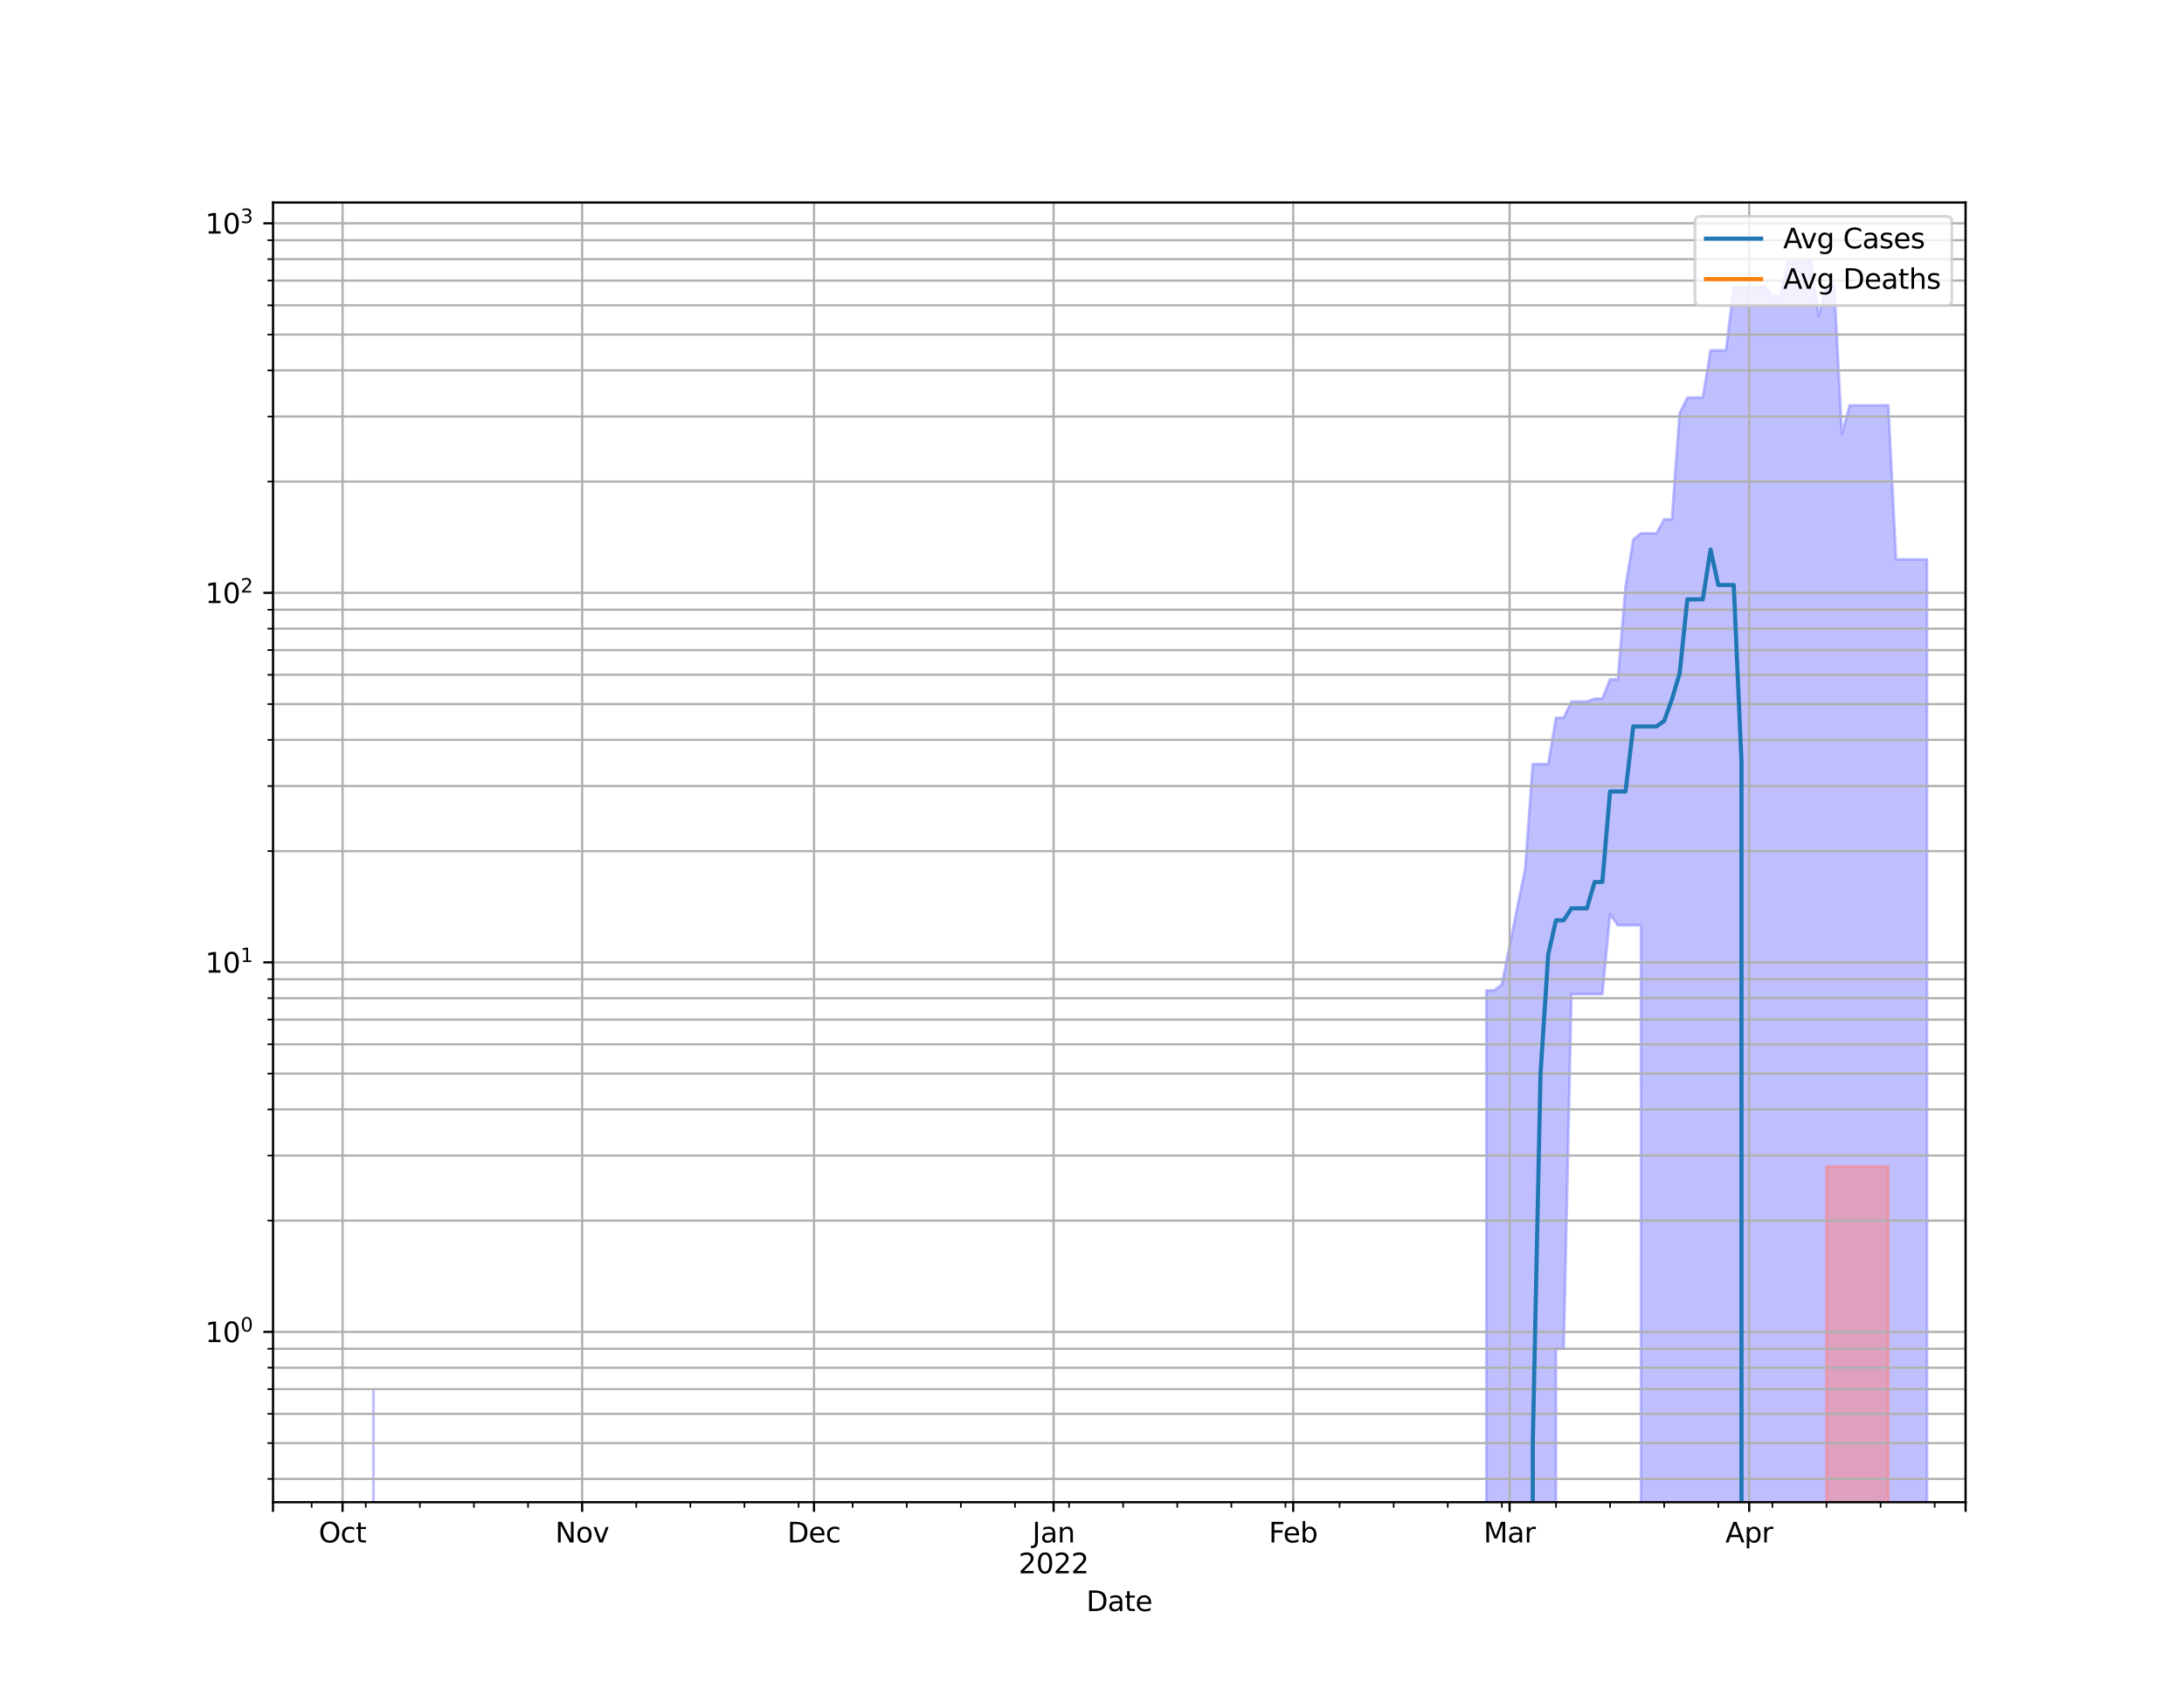 <?xml version="1.0" encoding="utf-8" standalone="no"?>
<!DOCTYPE svg PUBLIC "-//W3C//DTD SVG 1.1//EN"
  "http://www.w3.org/Graphics/SVG/1.1/DTD/svg11.dtd">
<svg height="612pt" version="1.1" viewBox="0 0 792 612" width="792pt" xmlns="http://www.w3.org/2000/svg" xmlns:xlink="http://www.w3.org/1999/xlink">
 <defs>
  <style type="text/css">*{stroke-linecap:butt;stroke-linejoin:round;}</style>
 </defs>
 <g id="figure_1">
  <g id="patch_1">
   <path d="M 0 612 
L 792 612 
L 792 0 
L 0 0 
z
" style="fill:#ffffff;"/>
  </g>
  <g id="axes_1">
   <g id="patch_2">
    <path d="M 99 544.68 
L 712.8 544.68 
L 712.8 73.44 
L 99 73.44 
z
" style="fill:#ffffff;"/>
   </g>
   <g id="PolyCollection_1">
    <path clip-path="url(#p68e2955192)" d="M 99 134467.172 
L 99 134467.172 
L 101.803 134467.172 
L 104.605 134467.172 
L 107.408 134467.172 
L 110.211 134467.172 
L 113.014 134467.172 
L 115.816 134467.172 
L 118.619 134467.172 
L 121.422 134467.172 
L 124.225 134467.172 
L 127.027 134467.172 
L 129.83 134467.172 
L 132.633 134467.172 
L 135.436 503.681 
L 138.238 134467.172 
L 141.041 134467.172 
L 143.844 134467.172 
L 146.647 134467.172 
L 149.449 134467.172 
L 152.252 134467.172 
L 155.055 134467.172 
L 157.858 134467.172 
L 160.66 134467.172 
L 163.463 134467.172 
L 166.266 134467.172 
L 169.068 134467.172 
L 171.871 134467.172 
L 174.674 134467.172 
L 177.477 134467.172 
L 180.279 134467.172 
L 183.082 134467.172 
L 185.885 134467.172 
L 188.688 134467.172 
L 191.49 134467.172 
L 194.293 134467.172 
L 197.096 134467.172 
L 199.899 134467.172 
L 202.701 134467.172 
L 205.504 134467.172 
L 208.307 134467.172 
L 211.11 134467.172 
L 213.912 134467.172 
L 216.715 134467.172 
L 219.518 134467.172 
L 222.321 134467.172 
L 225.123 134467.172 
L 227.926 134467.172 
L 230.729 134467.172 
L 233.532 134467.172 
L 236.334 134467.172 
L 239.137 134467.172 
L 241.94 134467.172 
L 244.742 134467.172 
L 247.545 134467.172 
L 250.348 134467.172 
L 253.151 134467.172 
L 255.953 134467.172 
L 258.756 134467.172 
L 261.559 134467.172 
L 264.362 134467.172 
L 267.164 134467.172 
L 269.967 134467.172 
L 272.77 134467.172 
L 275.573 134467.172 
L 278.375 134467.172 
L 281.178 134467.172 
L 283.981 134467.172 
L 286.784 134467.172 
L 289.586 134467.172 
L 292.389 134467.172 
L 295.192 134467.172 
L 297.995 134467.172 
L 300.797 134467.172 
L 303.6 134467.172 
L 306.403 134467.172 
L 309.205 134467.172 
L 312.008 134467.172 
L 314.811 134467.172 
L 317.614 134467.172 
L 320.416 134467.172 
L 323.219 134467.172 
L 326.022 134467.172 
L 328.825 134467.172 
L 331.627 134467.172 
L 334.43 134467.172 
L 337.233 134467.172 
L 340.036 134467.172 
L 342.838 134467.172 
L 345.641 134467.172 
L 348.444 134467.172 
L 351.247 134467.172 
L 354.049 134467.172 
L 356.852 134467.172 
L 359.655 134467.172 
L 362.458 134467.172 
L 365.26 134467.172 
L 368.063 134467.172 
L 370.866 134467.172 
L 373.668 134467.172 
L 376.471 134467.172 
L 379.274 134467.172 
L 382.077 134467.172 
L 384.879 134467.172 
L 387.682 134467.172 
L 390.485 134467.172 
L 393.288 134467.172 
L 396.09 134467.172 
L 398.893 134467.172 
L 401.696 134467.172 
L 404.499 134467.172 
L 407.301 134467.172 
L 410.104 134467.172 
L 412.907 134467.172 
L 415.71 134467.172 
L 418.512 134467.172 
L 421.315 134467.172 
L 424.118 134467.172 
L 426.921 134467.172 
L 429.723 134467.172 
L 432.526 134467.172 
L 435.329 134467.172 
L 438.132 134467.172 
L 440.934 134467.172 
L 443.737 134467.172 
L 446.54 134467.172 
L 449.342 134467.172 
L 452.145 134467.172 
L 454.948 134467.172 
L 457.751 134467.172 
L 460.553 134467.172 
L 463.356 134467.172 
L 466.159 134467.172 
L 468.962 134467.172 
L 471.764 134467.172 
L 474.567 134467.172 
L 477.37 134467.172 
L 480.173 134467.172 
L 482.975 134467.172 
L 485.778 134467.172 
L 488.581 134467.172 
L 491.384 134467.172 
L 494.186 134467.172 
L 496.989 134467.172 
L 499.792 134467.172 
L 502.595 134467.172 
L 505.397 134467.172 
L 508.2 134467.172 
L 511.003 134467.172 
L 513.805 134467.172 
L 516.608 134467.172 
L 519.411 134467.172 
L 522.214 134467.172 
L 525.016 134467.172 
L 527.819 134467.172 
L 530.622 134467.172 
L 533.425 134467.172 
L 536.227 134467.172 
L 539.03 359.088 
L 541.833 359.088 
L 544.636 357.046 
L 547.438 342.87 
L 550.241 328.949 
L 553.044 315.39 
L 555.847 277.052 
L 558.649 277.052 
L 561.452 277.052 
L 564.255 260.27 
L 567.058 260.27 
L 569.86 254.368 
L 572.663 254.368 
L 575.466 254.368 
L 578.268 253.346 
L 581.071 253.346 
L 583.874 246.355 
L 586.677 246.355 
L 589.479 212.844 
L 592.282 195.588 
L 595.085 193.378 
L 597.888 193.378 
L 600.69 193.378 
L 603.493 188.268 
L 606.296 188.268 
L 609.099 149.917 
L 611.901 144.161 
L 614.704 144.161 
L 617.507 144.161 
L 620.31 127.039 
L 623.112 127.039 
L 625.915 127.039 
L 628.718 103.983 
L 631.521 103.983 
L 634.323 103.983 
L 637.126 103.983 
L 639.929 103.983 
L 642.732 107.262 
L 645.534 107.262 
L 648.337 94.86 
L 651.14 94.86 
L 653.942 94.86 
L 656.745 94.86 
L 659.548 114.495 
L 662.351 103.647 
L 665.153 103.647 
L 667.956 157.421 
L 670.759 146.986 
L 673.562 146.986 
L 676.364 146.986 
L 679.167 146.986 
L 681.97 146.986 
L 684.773 146.986 
L 687.575 202.818 
L 690.378 202.818 
L 693.181 202.818 
L 695.984 202.818 
L 698.786 202.818 
L 701.589 134467.172 
L 704.392 134467.172 
L 707.195 134467.172 
L 709.997 134467.172 
L 712.8 134467.172 
L 712.8 134467.172 
L 712.8 134467.172 
L 709.997 134467.172 
L 707.195 134467.172 
L 704.392 134467.172 
L 701.589 134467.172 
L 698.786 134467.172 
L 695.984 134467.172 
L 693.181 134467.172 
L 690.378 134467.172 
L 687.575 134467.172 
L 684.773 134467.172 
L 681.97 134467.172 
L 679.167 134467.172 
L 676.364 134467.172 
L 673.562 134467.172 
L 670.759 134467.172 
L 667.956 134467.172 
L 665.153 134467.172 
L 662.351 134467.172 
L 659.548 134467.172 
L 656.745 134467.172 
L 653.942 134467.172 
L 651.14 134467.172 
L 648.337 134467.172 
L 645.534 134467.172 
L 642.732 134467.172 
L 639.929 134467.172 
L 637.126 134467.172 
L 634.323 134467.172 
L 631.521 134467.172 
L 628.718 134467.172 
L 625.915 134467.172 
L 623.112 134467.172 
L 620.31 134467.172 
L 617.507 134467.172 
L 614.704 134467.172 
L 611.901 134467.172 
L 609.099 134467.172 
L 606.296 134467.172 
L 603.493 134467.172 
L 600.69 134467.172 
L 597.888 134467.172 
L 595.085 335.494 
L 592.282 335.494 
L 589.479 335.494 
L 586.677 335.494 
L 583.874 331.48 
L 581.071 360.49 
L 578.268 360.49 
L 575.466 360.49 
L 572.663 360.49 
L 569.86 360.49 
L 567.058 489.058 
L 564.255 489.058 
L 561.452 134467.172 
L 558.649 134467.172 
L 555.847 134467.172 
L 553.044 134467.172 
L 550.241 134467.172 
L 547.438 134467.172 
L 544.636 134467.172 
L 541.833 134467.172 
L 539.03 134467.172 
L 536.227 134467.172 
L 533.425 134467.172 
L 530.622 134467.172 
L 527.819 134467.172 
L 525.016 134467.172 
L 522.214 134467.172 
L 519.411 134467.172 
L 516.608 134467.172 
L 513.805 134467.172 
L 511.003 134467.172 
L 508.2 134467.172 
L 505.397 134467.172 
L 502.595 134467.172 
L 499.792 134467.172 
L 496.989 134467.172 
L 494.186 134467.172 
L 491.384 134467.172 
L 488.581 134467.172 
L 485.778 134467.172 
L 482.975 134467.172 
L 480.173 134467.172 
L 477.37 134467.172 
L 474.567 134467.172 
L 471.764 134467.172 
L 468.962 134467.172 
L 466.159 134467.172 
L 463.356 134467.172 
L 460.553 134467.172 
L 457.751 134467.172 
L 454.948 134467.172 
L 452.145 134467.172 
L 449.342 134467.172 
L 446.54 134467.172 
L 443.737 134467.172 
L 440.934 134467.172 
L 438.132 134467.172 
L 435.329 134467.172 
L 432.526 134467.172 
L 429.723 134467.172 
L 426.921 134467.172 
L 424.118 134467.172 
L 421.315 134467.172 
L 418.512 134467.172 
L 415.71 134467.172 
L 412.907 134467.172 
L 410.104 134467.172 
L 407.301 134467.172 
L 404.499 134467.172 
L 401.696 134467.172 
L 398.893 134467.172 
L 396.09 134467.172 
L 393.288 134467.172 
L 390.485 134467.172 
L 387.682 134467.172 
L 384.879 134467.172 
L 382.077 134467.172 
L 379.274 134467.172 
L 376.471 134467.172 
L 373.668 134467.172 
L 370.866 134467.172 
L 368.063 134467.172 
L 365.26 134467.172 
L 362.458 134467.172 
L 359.655 134467.172 
L 356.852 134467.172 
L 354.049 134467.172 
L 351.247 134467.172 
L 348.444 134467.172 
L 345.641 134467.172 
L 342.838 134467.172 
L 340.036 134467.172 
L 337.233 134467.172 
L 334.43 134467.172 
L 331.627 134467.172 
L 328.825 134467.172 
L 326.022 134467.172 
L 323.219 134467.172 
L 320.416 134467.172 
L 317.614 134467.172 
L 314.811 134467.172 
L 312.008 134467.172 
L 309.205 134467.172 
L 306.403 134467.172 
L 303.6 134467.172 
L 300.797 134467.172 
L 297.995 134467.172 
L 295.192 134467.172 
L 292.389 134467.172 
L 289.586 134467.172 
L 286.784 134467.172 
L 283.981 134467.172 
L 281.178 134467.172 
L 278.375 134467.172 
L 275.573 134467.172 
L 272.77 134467.172 
L 269.967 134467.172 
L 267.164 134467.172 
L 264.362 134467.172 
L 261.559 134467.172 
L 258.756 134467.172 
L 255.953 134467.172 
L 253.151 134467.172 
L 250.348 134467.172 
L 247.545 134467.172 
L 244.742 134467.172 
L 241.94 134467.172 
L 239.137 134467.172 
L 236.334 134467.172 
L 233.532 134467.172 
L 230.729 134467.172 
L 227.926 134467.172 
L 225.123 134467.172 
L 222.321 134467.172 
L 219.518 134467.172 
L 216.715 134467.172 
L 213.912 134467.172 
L 211.11 134467.172 
L 208.307 134467.172 
L 205.504 134467.172 
L 202.701 134467.172 
L 199.899 134467.172 
L 197.096 134467.172 
L 194.293 134467.172 
L 191.49 134467.172 
L 188.688 134467.172 
L 185.885 134467.172 
L 183.082 134467.172 
L 180.279 134467.172 
L 177.477 134467.172 
L 174.674 134467.172 
L 171.871 134467.172 
L 169.068 134467.172 
L 166.266 134467.172 
L 163.463 134467.172 
L 160.66 134467.172 
L 157.858 134467.172 
L 155.055 134467.172 
L 152.252 134467.172 
L 149.449 134467.172 
L 146.647 134467.172 
L 143.844 134467.172 
L 141.041 134467.172 
L 138.238 134467.172 
L 135.436 134467.172 
L 132.633 134467.172 
L 129.83 134467.172 
L 127.027 134467.172 
L 124.225 134467.172 
L 121.422 134467.172 
L 118.619 134467.172 
L 115.816 134467.172 
L 113.014 134467.172 
L 110.211 134467.172 
L 107.408 134467.172 
L 104.605 134467.172 
L 101.803 134467.172 
L 99 134467.172 
z
" style="fill:#8080ff;fill-opacity:0.5;stroke:#8080ff;stroke-opacity:0.5;"/>
   </g>
   <g id="PolyCollection_2">
    <path clip-path="url(#p68e2955192)" d="M 99 134467.172 
L 99 134467.172 
L 101.803 134467.172 
L 104.605 134467.172 
L 107.408 134467.172 
L 110.211 134467.172 
L 113.014 134467.172 
L 115.816 134467.172 
L 118.619 134467.172 
L 121.422 134467.172 
L 124.225 134467.172 
L 127.027 134467.172 
L 129.83 134467.172 
L 132.633 134467.172 
L 135.436 134467.172 
L 138.238 134467.172 
L 141.041 134467.172 
L 143.844 134467.172 
L 146.647 134467.172 
L 149.449 134467.172 
L 152.252 134467.172 
L 155.055 134467.172 
L 157.858 134467.172 
L 160.66 134467.172 
L 163.463 134467.172 
L 166.266 134467.172 
L 169.068 134467.172 
L 171.871 134467.172 
L 174.674 134467.172 
L 177.477 134467.172 
L 180.279 134467.172 
L 183.082 134467.172 
L 185.885 134467.172 
L 188.688 134467.172 
L 191.49 134467.172 
L 194.293 134467.172 
L 197.096 134467.172 
L 199.899 134467.172 
L 202.701 134467.172 
L 205.504 134467.172 
L 208.307 134467.172 
L 211.11 134467.172 
L 213.912 134467.172 
L 216.715 134467.172 
L 219.518 134467.172 
L 222.321 134467.172 
L 225.123 134467.172 
L 227.926 134467.172 
L 230.729 134467.172 
L 233.532 134467.172 
L 236.334 134467.172 
L 239.137 134467.172 
L 241.94 134467.172 
L 244.742 134467.172 
L 247.545 134467.172 
L 250.348 134467.172 
L 253.151 134467.172 
L 255.953 134467.172 
L 258.756 134467.172 
L 261.559 134467.172 
L 264.362 134467.172 
L 267.164 134467.172 
L 269.967 134467.172 
L 272.77 134467.172 
L 275.573 134467.172 
L 278.375 134467.172 
L 281.178 134467.172 
L 283.981 134467.172 
L 286.784 134467.172 
L 289.586 134467.172 
L 292.389 134467.172 
L 295.192 134467.172 
L 297.995 134467.172 
L 300.797 134467.172 
L 303.6 134467.172 
L 306.403 134467.172 
L 309.205 134467.172 
L 312.008 134467.172 
L 314.811 134467.172 
L 317.614 134467.172 
L 320.416 134467.172 
L 323.219 134467.172 
L 326.022 134467.172 
L 328.825 134467.172 
L 331.627 134467.172 
L 334.43 134467.172 
L 337.233 134467.172 
L 340.036 134467.172 
L 342.838 134467.172 
L 345.641 134467.172 
L 348.444 134467.172 
L 351.247 134467.172 
L 354.049 134467.172 
L 356.852 134467.172 
L 359.655 134467.172 
L 362.458 134467.172 
L 365.26 134467.172 
L 368.063 134467.172 
L 370.866 134467.172 
L 373.668 134467.172 
L 376.471 134467.172 
L 379.274 134467.172 
L 382.077 134467.172 
L 384.879 134467.172 
L 387.682 134467.172 
L 390.485 134467.172 
L 393.288 134467.172 
L 396.09 134467.172 
L 398.893 134467.172 
L 401.696 134467.172 
L 404.499 134467.172 
L 407.301 134467.172 
L 410.104 134467.172 
L 412.907 134467.172 
L 415.71 134467.172 
L 418.512 134467.172 
L 421.315 134467.172 
L 424.118 134467.172 
L 426.921 134467.172 
L 429.723 134467.172 
L 432.526 134467.172 
L 435.329 134467.172 
L 438.132 134467.172 
L 440.934 134467.172 
L 443.737 134467.172 
L 446.54 134467.172 
L 449.342 134467.172 
L 452.145 134467.172 
L 454.948 134467.172 
L 457.751 134467.172 
L 460.553 134467.172 
L 463.356 134467.172 
L 466.159 134467.172 
L 468.962 134467.172 
L 471.764 134467.172 
L 474.567 134467.172 
L 477.37 134467.172 
L 480.173 134467.172 
L 482.975 134467.172 
L 485.778 134467.172 
L 488.581 134467.172 
L 491.384 134467.172 
L 494.186 134467.172 
L 496.989 134467.172 
L 499.792 134467.172 
L 502.595 134467.172 
L 505.397 134467.172 
L 508.2 134467.172 
L 511.003 134467.172 
L 513.805 134467.172 
L 516.608 134467.172 
L 519.411 134467.172 
L 522.214 134467.172 
L 525.016 134467.172 
L 527.819 134467.172 
L 530.622 134467.172 
L 533.425 134467.172 
L 536.227 134467.172 
L 539.03 134467.172 
L 541.833 134467.172 
L 544.636 134467.172 
L 547.438 134467.172 
L 550.241 134467.172 
L 553.044 134467.172 
L 555.847 134467.172 
L 558.649 134467.172 
L 561.452 134467.172 
L 564.255 134467.172 
L 567.058 134467.172 
L 569.86 134467.172 
L 572.663 134467.172 
L 575.466 134467.172 
L 578.268 134467.172 
L 581.071 134467.172 
L 583.874 134467.172 
L 586.677 134467.172 
L 589.479 134467.172 
L 592.282 134467.172 
L 595.085 134467.172 
L 597.888 134467.172 
L 600.69 134467.172 
L 603.493 134467.172 
L 606.296 134467.172 
L 609.099 134467.172 
L 611.901 134467.172 
L 614.704 134467.172 
L 617.507 134467.172 
L 620.31 134467.172 
L 623.112 134467.172 
L 625.915 134467.172 
L 628.718 134467.172 
L 631.521 134467.172 
L 634.323 134467.172 
L 637.126 134467.172 
L 639.929 134467.172 
L 642.732 134467.172 
L 645.534 134467.172 
L 648.337 134467.172 
L 651.14 134467.172 
L 653.942 134467.172 
L 656.745 134467.172 
L 659.548 134467.172 
L 662.351 423.015 
L 665.153 423.015 
L 667.956 423.015 
L 670.759 423.015 
L 673.562 423.015 
L 676.364 423.015 
L 679.167 423.015 
L 681.97 423.015 
L 684.773 423.015 
L 687.575 134467.172 
L 690.378 134467.172 
L 693.181 134467.172 
L 695.984 134467.172 
L 698.786 134467.172 
L 701.589 134467.172 
L 704.392 134467.172 
L 707.195 134467.172 
L 709.997 134467.172 
L 712.8 134467.172 
L 712.8 134467.172 
L 712.8 134467.172 
L 709.997 134467.172 
L 707.195 134467.172 
L 704.392 134467.172 
L 701.589 134467.172 
L 698.786 134467.172 
L 695.984 134467.172 
L 693.181 134467.172 
L 690.378 134467.172 
L 687.575 134467.172 
L 684.773 134467.172 
L 681.97 134467.172 
L 679.167 134467.172 
L 676.364 134467.172 
L 673.562 134467.172 
L 670.759 134467.172 
L 667.956 134467.172 
L 665.153 134467.172 
L 662.351 134467.172 
L 659.548 134467.172 
L 656.745 134467.172 
L 653.942 134467.172 
L 651.14 134467.172 
L 648.337 134467.172 
L 645.534 134467.172 
L 642.732 134467.172 
L 639.929 134467.172 
L 637.126 134467.172 
L 634.323 134467.172 
L 631.521 134467.172 
L 628.718 134467.172 
L 625.915 134467.172 
L 623.112 134467.172 
L 620.31 134467.172 
L 617.507 134467.172 
L 614.704 134467.172 
L 611.901 134467.172 
L 609.099 134467.172 
L 606.296 134467.172 
L 603.493 134467.172 
L 600.69 134467.172 
L 597.888 134467.172 
L 595.085 134467.172 
L 592.282 134467.172 
L 589.479 134467.172 
L 586.677 134467.172 
L 583.874 134467.172 
L 581.071 134467.172 
L 578.268 134467.172 
L 575.466 134467.172 
L 572.663 134467.172 
L 569.86 134467.172 
L 567.058 134467.172 
L 564.255 134467.172 
L 561.452 134467.172 
L 558.649 134467.172 
L 555.847 134467.172 
L 553.044 134467.172 
L 550.241 134467.172 
L 547.438 134467.172 
L 544.636 134467.172 
L 541.833 134467.172 
L 539.03 134467.172 
L 536.227 134467.172 
L 533.425 134467.172 
L 530.622 134467.172 
L 527.819 134467.172 
L 525.016 134467.172 
L 522.214 134467.172 
L 519.411 134467.172 
L 516.608 134467.172 
L 513.805 134467.172 
L 511.003 134467.172 
L 508.2 134467.172 
L 505.397 134467.172 
L 502.595 134467.172 
L 499.792 134467.172 
L 496.989 134467.172 
L 494.186 134467.172 
L 491.384 134467.172 
L 488.581 134467.172 
L 485.778 134467.172 
L 482.975 134467.172 
L 480.173 134467.172 
L 477.37 134467.172 
L 474.567 134467.172 
L 471.764 134467.172 
L 468.962 134467.172 
L 466.159 134467.172 
L 463.356 134467.172 
L 460.553 134467.172 
L 457.751 134467.172 
L 454.948 134467.172 
L 452.145 134467.172 
L 449.342 134467.172 
L 446.54 134467.172 
L 443.737 134467.172 
L 440.934 134467.172 
L 438.132 134467.172 
L 435.329 134467.172 
L 432.526 134467.172 
L 429.723 134467.172 
L 426.921 134467.172 
L 424.118 134467.172 
L 421.315 134467.172 
L 418.512 134467.172 
L 415.71 134467.172 
L 412.907 134467.172 
L 410.104 134467.172 
L 407.301 134467.172 
L 404.499 134467.172 
L 401.696 134467.172 
L 398.893 134467.172 
L 396.09 134467.172 
L 393.288 134467.172 
L 390.485 134467.172 
L 387.682 134467.172 
L 384.879 134467.172 
L 382.077 134467.172 
L 379.274 134467.172 
L 376.471 134467.172 
L 373.668 134467.172 
L 370.866 134467.172 
L 368.063 134467.172 
L 365.26 134467.172 
L 362.458 134467.172 
L 359.655 134467.172 
L 356.852 134467.172 
L 354.049 134467.172 
L 351.247 134467.172 
L 348.444 134467.172 
L 345.641 134467.172 
L 342.838 134467.172 
L 340.036 134467.172 
L 337.233 134467.172 
L 334.43 134467.172 
L 331.627 134467.172 
L 328.825 134467.172 
L 326.022 134467.172 
L 323.219 134467.172 
L 320.416 134467.172 
L 317.614 134467.172 
L 314.811 134467.172 
L 312.008 134467.172 
L 309.205 134467.172 
L 306.403 134467.172 
L 303.6 134467.172 
L 300.797 134467.172 
L 297.995 134467.172 
L 295.192 134467.172 
L 292.389 134467.172 
L 289.586 134467.172 
L 286.784 134467.172 
L 283.981 134467.172 
L 281.178 134467.172 
L 278.375 134467.172 
L 275.573 134467.172 
L 272.77 134467.172 
L 269.967 134467.172 
L 267.164 134467.172 
L 264.362 134467.172 
L 261.559 134467.172 
L 258.756 134467.172 
L 255.953 134467.172 
L 253.151 134467.172 
L 250.348 134467.172 
L 247.545 134467.172 
L 244.742 134467.172 
L 241.94 134467.172 
L 239.137 134467.172 
L 236.334 134467.172 
L 233.532 134467.172 
L 230.729 134467.172 
L 227.926 134467.172 
L 225.123 134467.172 
L 222.321 134467.172 
L 219.518 134467.172 
L 216.715 134467.172 
L 213.912 134467.172 
L 211.11 134467.172 
L 208.307 134467.172 
L 205.504 134467.172 
L 202.701 134467.172 
L 199.899 134467.172 
L 197.096 134467.172 
L 194.293 134467.172 
L 191.49 134467.172 
L 188.688 134467.172 
L 185.885 134467.172 
L 183.082 134467.172 
L 180.279 134467.172 
L 177.477 134467.172 
L 174.674 134467.172 
L 171.871 134467.172 
L 169.068 134467.172 
L 166.266 134467.172 
L 163.463 134467.172 
L 160.66 134467.172 
L 157.858 134467.172 
L 155.055 134467.172 
L 152.252 134467.172 
L 149.449 134467.172 
L 146.647 134467.172 
L 143.844 134467.172 
L 141.041 134467.172 
L 138.238 134467.172 
L 135.436 134467.172 
L 132.633 134467.172 
L 129.83 134467.172 
L 127.027 134467.172 
L 124.225 134467.172 
L 121.422 134467.172 
L 118.619 134467.172 
L 115.816 134467.172 
L 113.014 134467.172 
L 110.211 134467.172 
L 107.408 134467.172 
L 104.605 134467.172 
L 101.803 134467.172 
L 99 134467.172 
z
" style="fill:#ff8080;fill-opacity:0.5;stroke:#ff8080;stroke-opacity:0.5;"/>
   </g>
   <g id="matplotlib.axis_1">
    <g id="xtick_1">
     <g id="line2d_1">
      <path clip-path="url(#p68e2955192)" d="M 99 544.68 
L 99 73.44 
" style="fill:none;stroke:#b0b0b0;stroke-linecap:square;stroke-width:0.8;"/>
     </g>
     <g id="line2d_2">
      <defs>
       <path d="M 0 0 
L 0 3.5 
" id="m4abed1d830" style="stroke:#000000;stroke-width:0.8;"/>
      </defs>
      <g>
       <use style="stroke:#000000;stroke-width:0.8;" x="99" xlink:href="#m4abed1d830" y="544.68"/>
      </g>
     </g>
    </g>
    <g id="xtick_2">
     <g id="line2d_3">
      <path clip-path="url(#p68e2955192)" d="M 124.225 544.68 
L 124.225 73.44 
" style="fill:none;stroke:#b0b0b0;stroke-linecap:square;stroke-width:0.8;"/>
     </g>
     <g id="line2d_4">
      <g>
       <use style="stroke:#000000;stroke-width:0.8;" x="124.225" xlink:href="#m4abed1d830" y="544.68"/>
      </g>
     </g>
     <g id="text_1">
      <!-- Oct -->
      <g transform="translate(115.579 559.278)scale(0.1 -0.1)">
       <defs>
        <path d="M 2522 4238 
Q 1834 4238 1429 3725 
Q 1025 3213 1025 2328 
Q 1025 1447 1429 934 
Q 1834 422 2522 422 
Q 3209 422 3611 934 
Q 4013 1447 4013 2328 
Q 4013 3213 3611 3725 
Q 3209 4238 2522 4238 
z
M 2522 4750 
Q 3503 4750 4090 4092 
Q 4678 3434 4678 2328 
Q 4678 1225 4090 567 
Q 3503 -91 2522 -91 
Q 1538 -91 948 565 
Q 359 1222 359 2328 
Q 359 3434 948 4092 
Q 1538 4750 2522 4750 
z
" id="DejaVuSans-4f" transform="scale(0.016)"/>
        <path d="M 3122 3366 
L 3122 2828 
Q 2878 2963 2633 3030 
Q 2388 3097 2138 3097 
Q 1578 3097 1268 2742 
Q 959 2388 959 1747 
Q 959 1106 1268 751 
Q 1578 397 2138 397 
Q 2388 397 2633 464 
Q 2878 531 3122 666 
L 3122 134 
Q 2881 22 2623 -34 
Q 2366 -91 2075 -91 
Q 1284 -91 818 406 
Q 353 903 353 1747 
Q 353 2603 823 3093 
Q 1294 3584 2113 3584 
Q 2378 3584 2631 3529 
Q 2884 3475 3122 3366 
z
" id="DejaVuSans-63" transform="scale(0.016)"/>
        <path d="M 1172 4494 
L 1172 3500 
L 2356 3500 
L 2356 3053 
L 1172 3053 
L 1172 1153 
Q 1172 725 1289 603 
Q 1406 481 1766 481 
L 2356 481 
L 2356 0 
L 1766 0 
Q 1100 0 847 248 
Q 594 497 594 1153 
L 594 3053 
L 172 3053 
L 172 3500 
L 594 3500 
L 594 4494 
L 1172 4494 
z
" id="DejaVuSans-74" transform="scale(0.016)"/>
       </defs>
       <use xlink:href="#DejaVuSans-4f"/>
       <use x="78.711" xlink:href="#DejaVuSans-63"/>
       <use x="133.691" xlink:href="#DejaVuSans-74"/>
      </g>
     </g>
    </g>
    <g id="xtick_3">
     <g id="line2d_5">
      <path clip-path="url(#p68e2955192)" d="M 211.11 544.68 
L 211.11 73.44 
" style="fill:none;stroke:#b0b0b0;stroke-linecap:square;stroke-width:0.8;"/>
     </g>
     <g id="line2d_6">
      <g>
       <use style="stroke:#000000;stroke-width:0.8;" x="211.11" xlink:href="#m4abed1d830" y="544.68"/>
      </g>
     </g>
     <g id="text_2">
      <!-- Nov -->
      <g transform="translate(201.35 559.278)scale(0.1 -0.1)">
       <defs>
        <path d="M 628 4666 
L 1478 4666 
L 3547 763 
L 3547 4666 
L 4159 4666 
L 4159 0 
L 3309 0 
L 1241 3903 
L 1241 0 
L 628 0 
L 628 4666 
z
" id="DejaVuSans-4e" transform="scale(0.016)"/>
        <path d="M 1959 3097 
Q 1497 3097 1228 2736 
Q 959 2375 959 1747 
Q 959 1119 1226 758 
Q 1494 397 1959 397 
Q 2419 397 2687 759 
Q 2956 1122 2956 1747 
Q 2956 2369 2687 2733 
Q 2419 3097 1959 3097 
z
M 1959 3584 
Q 2709 3584 3137 3096 
Q 3566 2609 3566 1747 
Q 3566 888 3137 398 
Q 2709 -91 1959 -91 
Q 1206 -91 779 398 
Q 353 888 353 1747 
Q 353 2609 779 3096 
Q 1206 3584 1959 3584 
z
" id="DejaVuSans-6f" transform="scale(0.016)"/>
        <path d="M 191 3500 
L 800 3500 
L 1894 563 
L 2988 3500 
L 3597 3500 
L 2284 0 
L 1503 0 
L 191 3500 
z
" id="DejaVuSans-76" transform="scale(0.016)"/>
       </defs>
       <use xlink:href="#DejaVuSans-4e"/>
       <use x="74.805" xlink:href="#DejaVuSans-6f"/>
       <use x="135.986" xlink:href="#DejaVuSans-76"/>
      </g>
     </g>
    </g>
    <g id="xtick_4">
     <g id="line2d_7">
      <path clip-path="url(#p68e2955192)" d="M 295.192 544.68 
L 295.192 73.44 
" style="fill:none;stroke:#b0b0b0;stroke-linecap:square;stroke-width:0.8;"/>
     </g>
     <g id="line2d_8">
      <g>
       <use style="stroke:#000000;stroke-width:0.8;" x="295.192" xlink:href="#m4abed1d830" y="544.68"/>
      </g>
     </g>
     <g id="text_3">
      <!-- Dec -->
      <g transform="translate(285.516 559.278)scale(0.1 -0.1)">
       <defs>
        <path d="M 1259 4147 
L 1259 519 
L 2022 519 
Q 2988 519 3436 956 
Q 3884 1394 3884 2338 
Q 3884 3275 3436 3711 
Q 2988 4147 2022 4147 
L 1259 4147 
z
M 628 4666 
L 1925 4666 
Q 3281 4666 3915 4102 
Q 4550 3538 4550 2338 
Q 4550 1131 3912 565 
Q 3275 0 1925 0 
L 628 0 
L 628 4666 
z
" id="DejaVuSans-44" transform="scale(0.016)"/>
        <path d="M 3597 1894 
L 3597 1613 
L 953 1613 
Q 991 1019 1311 708 
Q 1631 397 2203 397 
Q 2534 397 2845 478 
Q 3156 559 3463 722 
L 3463 178 
Q 3153 47 2828 -22 
Q 2503 -91 2169 -91 
Q 1331 -91 842 396 
Q 353 884 353 1716 
Q 353 2575 817 3079 
Q 1281 3584 2069 3584 
Q 2775 3584 3186 3129 
Q 3597 2675 3597 1894 
z
M 3022 2063 
Q 3016 2534 2758 2815 
Q 2500 3097 2075 3097 
Q 1594 3097 1305 2825 
Q 1016 2553 972 2059 
L 3022 2063 
z
" id="DejaVuSans-65" transform="scale(0.016)"/>
       </defs>
       <use xlink:href="#DejaVuSans-44"/>
       <use x="77.002" xlink:href="#DejaVuSans-65"/>
       <use x="138.525" xlink:href="#DejaVuSans-63"/>
      </g>
     </g>
    </g>
    <g id="xtick_5">
     <g id="line2d_9">
      <path clip-path="url(#p68e2955192)" d="M 382.077 544.68 
L 382.077 73.44 
" style="fill:none;stroke:#b0b0b0;stroke-linecap:square;stroke-width:0.8;"/>
     </g>
     <g id="line2d_10">
      <g>
       <use style="stroke:#000000;stroke-width:0.8;" x="382.077" xlink:href="#m4abed1d830" y="544.68"/>
      </g>
     </g>
     <g id="text_4">
      <!-- Jan -->
      <g transform="translate(374.369 559.278)scale(0.1 -0.1)">
       <defs>
        <path d="M 628 4666 
L 1259 4666 
L 1259 325 
Q 1259 -519 939 -900 
Q 619 -1281 -91 -1281 
L -331 -1281 
L -331 -750 
L -134 -750 
Q 284 -750 456 -515 
Q 628 -281 628 325 
L 628 4666 
z
" id="DejaVuSans-4a" transform="scale(0.016)"/>
        <path d="M 2194 1759 
Q 1497 1759 1228 1600 
Q 959 1441 959 1056 
Q 959 750 1161 570 
Q 1363 391 1709 391 
Q 2188 391 2477 730 
Q 2766 1069 2766 1631 
L 2766 1759 
L 2194 1759 
z
M 3341 1997 
L 3341 0 
L 2766 0 
L 2766 531 
Q 2569 213 2275 61 
Q 1981 -91 1556 -91 
Q 1019 -91 701 211 
Q 384 513 384 1019 
Q 384 1609 779 1909 
Q 1175 2209 1959 2209 
L 2766 2209 
L 2766 2266 
Q 2766 2663 2505 2880 
Q 2244 3097 1772 3097 
Q 1472 3097 1187 3025 
Q 903 2953 641 2809 
L 641 3341 
Q 956 3463 1253 3523 
Q 1550 3584 1831 3584 
Q 2591 3584 2966 3190 
Q 3341 2797 3341 1997 
z
" id="DejaVuSans-61" transform="scale(0.016)"/>
        <path d="M 3513 2113 
L 3513 0 
L 2938 0 
L 2938 2094 
Q 2938 2591 2744 2837 
Q 2550 3084 2163 3084 
Q 1697 3084 1428 2787 
Q 1159 2491 1159 1978 
L 1159 0 
L 581 0 
L 581 3500 
L 1159 3500 
L 1159 2956 
Q 1366 3272 1645 3428 
Q 1925 3584 2291 3584 
Q 2894 3584 3203 3211 
Q 3513 2838 3513 2113 
z
" id="DejaVuSans-6e" transform="scale(0.016)"/>
       </defs>
       <use xlink:href="#DejaVuSans-4a"/>
       <use x="29.492" xlink:href="#DejaVuSans-61"/>
       <use x="90.771" xlink:href="#DejaVuSans-6e"/>
      </g>
      <!-- 2022 -->
      <g transform="translate(369.352 570.476)scale(0.1 -0.1)">
       <defs>
        <path d="M 1228 531 
L 3431 531 
L 3431 0 
L 469 0 
L 469 531 
Q 828 903 1448 1529 
Q 2069 2156 2228 2338 
Q 2531 2678 2651 2914 
Q 2772 3150 2772 3378 
Q 2772 3750 2511 3984 
Q 2250 4219 1831 4219 
Q 1534 4219 1204 4116 
Q 875 4013 500 3803 
L 500 4441 
Q 881 4594 1212 4672 
Q 1544 4750 1819 4750 
Q 2544 4750 2975 4387 
Q 3406 4025 3406 3419 
Q 3406 3131 3298 2873 
Q 3191 2616 2906 2266 
Q 2828 2175 2409 1742 
Q 1991 1309 1228 531 
z
" id="DejaVuSans-32" transform="scale(0.016)"/>
        <path d="M 2034 4250 
Q 1547 4250 1301 3770 
Q 1056 3291 1056 2328 
Q 1056 1369 1301 889 
Q 1547 409 2034 409 
Q 2525 409 2770 889 
Q 3016 1369 3016 2328 
Q 3016 3291 2770 3770 
Q 2525 4250 2034 4250 
z
M 2034 4750 
Q 2819 4750 3233 4129 
Q 3647 3509 3647 2328 
Q 3647 1150 3233 529 
Q 2819 -91 2034 -91 
Q 1250 -91 836 529 
Q 422 1150 422 2328 
Q 422 3509 836 4129 
Q 1250 4750 2034 4750 
z
" id="DejaVuSans-30" transform="scale(0.016)"/>
       </defs>
       <use xlink:href="#DejaVuSans-32"/>
       <use x="63.623" xlink:href="#DejaVuSans-30"/>
       <use x="127.246" xlink:href="#DejaVuSans-32"/>
       <use x="190.869" xlink:href="#DejaVuSans-32"/>
      </g>
     </g>
    </g>
    <g id="xtick_6">
     <g id="line2d_11">
      <path clip-path="url(#p68e2955192)" d="M 468.962 544.68 
L 468.962 73.44 
" style="fill:none;stroke:#b0b0b0;stroke-linecap:square;stroke-width:0.8;"/>
     </g>
     <g id="line2d_12">
      <g>
       <use style="stroke:#000000;stroke-width:0.8;" x="468.962" xlink:href="#m4abed1d830" y="544.68"/>
      </g>
     </g>
     <g id="text_5">
      <!-- Feb -->
      <g transform="translate(460.11 559.278)scale(0.1 -0.1)">
       <defs>
        <path d="M 628 4666 
L 3309 4666 
L 3309 4134 
L 1259 4134 
L 1259 2759 
L 3109 2759 
L 3109 2228 
L 1259 2228 
L 1259 0 
L 628 0 
L 628 4666 
z
" id="DejaVuSans-46" transform="scale(0.016)"/>
        <path d="M 3116 1747 
Q 3116 2381 2855 2742 
Q 2594 3103 2138 3103 
Q 1681 3103 1420 2742 
Q 1159 2381 1159 1747 
Q 1159 1113 1420 752 
Q 1681 391 2138 391 
Q 2594 391 2855 752 
Q 3116 1113 3116 1747 
z
M 1159 2969 
Q 1341 3281 1617 3432 
Q 1894 3584 2278 3584 
Q 2916 3584 3314 3078 
Q 3713 2572 3713 1747 
Q 3713 922 3314 415 
Q 2916 -91 2278 -91 
Q 1894 -91 1617 61 
Q 1341 213 1159 525 
L 1159 0 
L 581 0 
L 581 4863 
L 1159 4863 
L 1159 2969 
z
" id="DejaVuSans-62" transform="scale(0.016)"/>
       </defs>
       <use xlink:href="#DejaVuSans-46"/>
       <use x="52.02" xlink:href="#DejaVuSans-65"/>
       <use x="113.543" xlink:href="#DejaVuSans-62"/>
      </g>
     </g>
    </g>
    <g id="xtick_7">
     <g id="line2d_13">
      <path clip-path="url(#p68e2955192)" d="M 547.438 544.68 
L 547.438 73.44 
" style="fill:none;stroke:#b0b0b0;stroke-linecap:square;stroke-width:0.8;"/>
     </g>
     <g id="line2d_14">
      <g>
       <use style="stroke:#000000;stroke-width:0.8;" x="547.438" xlink:href="#m4abed1d830" y="544.68"/>
      </g>
     </g>
     <g id="text_6">
      <!-- Mar -->
      <g transform="translate(538.005 559.278)scale(0.1 -0.1)">
       <defs>
        <path d="M 628 4666 
L 1569 4666 
L 2759 1491 
L 3956 4666 
L 4897 4666 
L 4897 0 
L 4281 0 
L 4281 4097 
L 3078 897 
L 2444 897 
L 1241 4097 
L 1241 0 
L 628 0 
L 628 4666 
z
" id="DejaVuSans-4d" transform="scale(0.016)"/>
        <path d="M 2631 2963 
Q 2534 3019 2420 3045 
Q 2306 3072 2169 3072 
Q 1681 3072 1420 2755 
Q 1159 2438 1159 1844 
L 1159 0 
L 581 0 
L 581 3500 
L 1159 3500 
L 1159 2956 
Q 1341 3275 1631 3429 
Q 1922 3584 2338 3584 
Q 2397 3584 2469 3576 
Q 2541 3569 2628 3553 
L 2631 2963 
z
" id="DejaVuSans-72" transform="scale(0.016)"/>
       </defs>
       <use xlink:href="#DejaVuSans-4d"/>
       <use x="86.279" xlink:href="#DejaVuSans-61"/>
       <use x="147.559" xlink:href="#DejaVuSans-72"/>
      </g>
     </g>
    </g>
    <g id="xtick_8">
     <g id="line2d_15">
      <path clip-path="url(#p68e2955192)" d="M 634.323 544.68 
L 634.323 73.44 
" style="fill:none;stroke:#b0b0b0;stroke-linecap:square;stroke-width:0.8;"/>
     </g>
     <g id="line2d_16">
      <g>
       <use style="stroke:#000000;stroke-width:0.8;" x="634.323" xlink:href="#m4abed1d830" y="544.68"/>
      </g>
     </g>
     <g id="text_7">
      <!-- Apr -->
      <g transform="translate(625.673 559.278)scale(0.1 -0.1)">
       <defs>
        <path d="M 2188 4044 
L 1331 1722 
L 3047 1722 
L 2188 4044 
z
M 1831 4666 
L 2547 4666 
L 4325 0 
L 3669 0 
L 3244 1197 
L 1141 1197 
L 716 0 
L 50 0 
L 1831 4666 
z
" id="DejaVuSans-41" transform="scale(0.016)"/>
        <path d="M 1159 525 
L 1159 -1331 
L 581 -1331 
L 581 3500 
L 1159 3500 
L 1159 2969 
Q 1341 3281 1617 3432 
Q 1894 3584 2278 3584 
Q 2916 3584 3314 3078 
Q 3713 2572 3713 1747 
Q 3713 922 3314 415 
Q 2916 -91 2278 -91 
Q 1894 -91 1617 61 
Q 1341 213 1159 525 
z
M 3116 1747 
Q 3116 2381 2855 2742 
Q 2594 3103 2138 3103 
Q 1681 3103 1420 2742 
Q 1159 2381 1159 1747 
Q 1159 1113 1420 752 
Q 1681 391 2138 391 
Q 2594 391 2855 752 
Q 3116 1113 3116 1747 
z
" id="DejaVuSans-70" transform="scale(0.016)"/>
       </defs>
       <use xlink:href="#DejaVuSans-41"/>
       <use x="68.408" xlink:href="#DejaVuSans-70"/>
       <use x="131.885" xlink:href="#DejaVuSans-72"/>
      </g>
     </g>
    </g>
    <g id="xtick_9">
     <g id="line2d_17">
      <path clip-path="url(#p68e2955192)" d="M 712.8 544.68 
L 712.8 73.44 
" style="fill:none;stroke:#b0b0b0;stroke-linecap:square;stroke-width:0.8;"/>
     </g>
     <g id="line2d_18">
      <g>
       <use style="stroke:#000000;stroke-width:0.8;" x="712.8" xlink:href="#m4abed1d830" y="544.68"/>
      </g>
     </g>
    </g>
    <g id="xtick_10">
     <g id="line2d_19">
      <defs>
       <path d="M 0 0 
L 0 2 
" id="mbe9820739d" style="stroke:#000000;stroke-width:0.6;"/>
      </defs>
      <g>
       <use style="stroke:#000000;stroke-width:0.6;" x="113.014" xlink:href="#mbe9820739d" y="544.68"/>
      </g>
     </g>
    </g>
    <g id="xtick_11">
     <g id="line2d_20">
      <g>
       <use style="stroke:#000000;stroke-width:0.6;" x="132.633" xlink:href="#mbe9820739d" y="544.68"/>
      </g>
     </g>
    </g>
    <g id="xtick_12">
     <g id="line2d_21">
      <g>
       <use style="stroke:#000000;stroke-width:0.6;" x="152.252" xlink:href="#mbe9820739d" y="544.68"/>
      </g>
     </g>
    </g>
    <g id="xtick_13">
     <g id="line2d_22">
      <g>
       <use style="stroke:#000000;stroke-width:0.6;" x="171.871" xlink:href="#mbe9820739d" y="544.68"/>
      </g>
     </g>
    </g>
    <g id="xtick_14">
     <g id="line2d_23">
      <g>
       <use style="stroke:#000000;stroke-width:0.6;" x="191.49" xlink:href="#mbe9820739d" y="544.68"/>
      </g>
     </g>
    </g>
    <g id="xtick_15">
     <g id="line2d_24">
      <g>
       <use style="stroke:#000000;stroke-width:0.6;" x="230.729" xlink:href="#mbe9820739d" y="544.68"/>
      </g>
     </g>
    </g>
    <g id="xtick_16">
     <g id="line2d_25">
      <g>
       <use style="stroke:#000000;stroke-width:0.6;" x="250.348" xlink:href="#mbe9820739d" y="544.68"/>
      </g>
     </g>
    </g>
    <g id="xtick_17">
     <g id="line2d_26">
      <g>
       <use style="stroke:#000000;stroke-width:0.6;" x="269.967" xlink:href="#mbe9820739d" y="544.68"/>
      </g>
     </g>
    </g>
    <g id="xtick_18">
     <g id="line2d_27">
      <g>
       <use style="stroke:#000000;stroke-width:0.6;" x="289.586" xlink:href="#mbe9820739d" y="544.68"/>
      </g>
     </g>
    </g>
    <g id="xtick_19">
     <g id="line2d_28">
      <g>
       <use style="stroke:#000000;stroke-width:0.6;" x="309.205" xlink:href="#mbe9820739d" y="544.68"/>
      </g>
     </g>
    </g>
    <g id="xtick_20">
     <g id="line2d_29">
      <g>
       <use style="stroke:#000000;stroke-width:0.6;" x="328.825" xlink:href="#mbe9820739d" y="544.68"/>
      </g>
     </g>
    </g>
    <g id="xtick_21">
     <g id="line2d_30">
      <g>
       <use style="stroke:#000000;stroke-width:0.6;" x="348.444" xlink:href="#mbe9820739d" y="544.68"/>
      </g>
     </g>
    </g>
    <g id="xtick_22">
     <g id="line2d_31">
      <g>
       <use style="stroke:#000000;stroke-width:0.6;" x="368.063" xlink:href="#mbe9820739d" y="544.68"/>
      </g>
     </g>
    </g>
    <g id="xtick_23">
     <g id="line2d_32">
      <g>
       <use style="stroke:#000000;stroke-width:0.6;" x="387.682" xlink:href="#mbe9820739d" y="544.68"/>
      </g>
     </g>
    </g>
    <g id="xtick_24">
     <g id="line2d_33">
      <g>
       <use style="stroke:#000000;stroke-width:0.6;" x="407.301" xlink:href="#mbe9820739d" y="544.68"/>
      </g>
     </g>
    </g>
    <g id="xtick_25">
     <g id="line2d_34">
      <g>
       <use style="stroke:#000000;stroke-width:0.6;" x="426.921" xlink:href="#mbe9820739d" y="544.68"/>
      </g>
     </g>
    </g>
    <g id="xtick_26">
     <g id="line2d_35">
      <g>
       <use style="stroke:#000000;stroke-width:0.6;" x="446.54" xlink:href="#mbe9820739d" y="544.68"/>
      </g>
     </g>
    </g>
    <g id="xtick_27">
     <g id="line2d_36">
      <g>
       <use style="stroke:#000000;stroke-width:0.6;" x="466.159" xlink:href="#mbe9820739d" y="544.68"/>
      </g>
     </g>
    </g>
    <g id="xtick_28">
     <g id="line2d_37">
      <g>
       <use style="stroke:#000000;stroke-width:0.6;" x="485.778" xlink:href="#mbe9820739d" y="544.68"/>
      </g>
     </g>
    </g>
    <g id="xtick_29">
     <g id="line2d_38">
      <g>
       <use style="stroke:#000000;stroke-width:0.6;" x="505.397" xlink:href="#mbe9820739d" y="544.68"/>
      </g>
     </g>
    </g>
    <g id="xtick_30">
     <g id="line2d_39">
      <g>
       <use style="stroke:#000000;stroke-width:0.6;" x="525.016" xlink:href="#mbe9820739d" y="544.68"/>
      </g>
     </g>
    </g>
    <g id="xtick_31">
     <g id="line2d_40">
      <g>
       <use style="stroke:#000000;stroke-width:0.6;" x="544.636" xlink:href="#mbe9820739d" y="544.68"/>
      </g>
     </g>
    </g>
    <g id="xtick_32">
     <g id="line2d_41">
      <g>
       <use style="stroke:#000000;stroke-width:0.6;" x="564.255" xlink:href="#mbe9820739d" y="544.68"/>
      </g>
     </g>
    </g>
    <g id="xtick_33">
     <g id="line2d_42">
      <g>
       <use style="stroke:#000000;stroke-width:0.6;" x="583.874" xlink:href="#mbe9820739d" y="544.68"/>
      </g>
     </g>
    </g>
    <g id="xtick_34">
     <g id="line2d_43">
      <g>
       <use style="stroke:#000000;stroke-width:0.6;" x="603.493" xlink:href="#mbe9820739d" y="544.68"/>
      </g>
     </g>
    </g>
    <g id="xtick_35">
     <g id="line2d_44">
      <g>
       <use style="stroke:#000000;stroke-width:0.6;" x="623.112" xlink:href="#mbe9820739d" y="544.68"/>
      </g>
     </g>
    </g>
    <g id="xtick_36">
     <g id="line2d_45">
      <g>
       <use style="stroke:#000000;stroke-width:0.6;" x="642.732" xlink:href="#mbe9820739d" y="544.68"/>
      </g>
     </g>
    </g>
    <g id="xtick_37">
     <g id="line2d_46">
      <g>
       <use style="stroke:#000000;stroke-width:0.6;" x="662.351" xlink:href="#mbe9820739d" y="544.68"/>
      </g>
     </g>
    </g>
    <g id="xtick_38">
     <g id="line2d_47">
      <g>
       <use style="stroke:#000000;stroke-width:0.6;" x="681.97" xlink:href="#mbe9820739d" y="544.68"/>
      </g>
     </g>
    </g>
    <g id="xtick_39">
     <g id="line2d_48">
      <g>
       <use style="stroke:#000000;stroke-width:0.6;" x="701.589" xlink:href="#mbe9820739d" y="544.68"/>
      </g>
     </g>
    </g>
    <g id="text_8">
     <!-- Date -->
     <g transform="translate(393.949 584.154)scale(0.1 -0.1)">
      <use xlink:href="#DejaVuSans-44"/>
      <use x="77.002" xlink:href="#DejaVuSans-61"/>
      <use x="138.281" xlink:href="#DejaVuSans-74"/>
      <use x="177.49" xlink:href="#DejaVuSans-65"/>
     </g>
    </g>
   </g>
   <g id="matplotlib.axis_2">
    <g id="ytick_1">
     <g id="line2d_49">
      <path clip-path="url(#p68e2955192)" d="M 99 482.927 
L 712.8 482.927 
" style="fill:none;stroke:#b0b0b0;stroke-linecap:square;stroke-width:0.8;"/>
     </g>
     <g id="line2d_50">
      <defs>
       <path d="M 0 0 
L -3.5 0 
" id="me91a084207" style="stroke:#000000;stroke-width:0.8;"/>
      </defs>
      <g>
       <use style="stroke:#000000;stroke-width:0.8;" x="99" xlink:href="#me91a084207" y="482.927"/>
      </g>
     </g>
     <g id="text_9">
      <!-- $\mathdefault{10^{0}}$ -->
      <g transform="translate(74.4 486.726)scale(0.1 -0.1)">
       <defs>
        <path d="M 794 531 
L 1825 531 
L 1825 4091 
L 703 3866 
L 703 4441 
L 1819 4666 
L 2450 4666 
L 2450 531 
L 3481 531 
L 3481 0 
L 794 0 
L 794 531 
z
" id="DejaVuSans-31" transform="scale(0.016)"/>
       </defs>
       <use transform="translate(0 0.766)" xlink:href="#DejaVuSans-31"/>
       <use transform="translate(63.623 0.766)" xlink:href="#DejaVuSans-30"/>
       <use transform="translate(128.203 39.047)scale(0.7)" xlink:href="#DejaVuSans-30"/>
      </g>
     </g>
    </g>
    <g id="ytick_2">
     <g id="line2d_51">
      <path clip-path="url(#p68e2955192)" d="M 99 348.942 
L 712.8 348.942 
" style="fill:none;stroke:#b0b0b0;stroke-linecap:square;stroke-width:0.8;"/>
     </g>
     <g id="line2d_52">
      <g>
       <use style="stroke:#000000;stroke-width:0.8;" x="99" xlink:href="#me91a084207" y="348.942"/>
      </g>
     </g>
     <g id="text_10">
      <!-- $\mathdefault{10^{1}}$ -->
      <g transform="translate(74.4 352.742)scale(0.1 -0.1)">
       <use transform="translate(0 0.684)" xlink:href="#DejaVuSans-31"/>
       <use transform="translate(63.623 0.684)" xlink:href="#DejaVuSans-30"/>
       <use transform="translate(128.203 38.966)scale(0.7)" xlink:href="#DejaVuSans-31"/>
      </g>
     </g>
    </g>
    <g id="ytick_3">
     <g id="line2d_53">
      <path clip-path="url(#p68e2955192)" d="M 99 214.958 
L 712.8 214.958 
" style="fill:none;stroke:#b0b0b0;stroke-linecap:square;stroke-width:0.8;"/>
     </g>
     <g id="line2d_54">
      <g>
       <use style="stroke:#000000;stroke-width:0.8;" x="99" xlink:href="#me91a084207" y="214.958"/>
      </g>
     </g>
     <g id="text_11">
      <!-- $\mathdefault{10^{2}}$ -->
      <g transform="translate(74.4 218.757)scale(0.1 -0.1)">
       <use transform="translate(0 0.766)" xlink:href="#DejaVuSans-31"/>
       <use transform="translate(63.623 0.766)" xlink:href="#DejaVuSans-30"/>
       <use transform="translate(128.203 39.047)scale(0.7)" xlink:href="#DejaVuSans-32"/>
      </g>
     </g>
    </g>
    <g id="ytick_4">
     <g id="line2d_55">
      <path clip-path="url(#p68e2955192)" d="M 99 80.974 
L 712.8 80.974 
" style="fill:none;stroke:#b0b0b0;stroke-linecap:square;stroke-width:0.8;"/>
     </g>
     <g id="line2d_56">
      <g>
       <use style="stroke:#000000;stroke-width:0.8;" x="99" xlink:href="#me91a084207" y="80.974"/>
      </g>
     </g>
     <g id="text_12">
      <!-- $\mathdefault{10^{3}}$ -->
      <g transform="translate(74.4 84.773)scale(0.1 -0.1)">
       <defs>
        <path d="M 2597 2516 
Q 3050 2419 3304 2112 
Q 3559 1806 3559 1356 
Q 3559 666 3084 287 
Q 2609 -91 1734 -91 
Q 1441 -91 1130 -33 
Q 819 25 488 141 
L 488 750 
Q 750 597 1062 519 
Q 1375 441 1716 441 
Q 2309 441 2620 675 
Q 2931 909 2931 1356 
Q 2931 1769 2642 2001 
Q 2353 2234 1838 2234 
L 1294 2234 
L 1294 2753 
L 1863 2753 
Q 2328 2753 2575 2939 
Q 2822 3125 2822 3475 
Q 2822 3834 2567 4026 
Q 2313 4219 1838 4219 
Q 1578 4219 1281 4162 
Q 984 4106 628 3988 
L 628 4550 
Q 988 4650 1302 4700 
Q 1616 4750 1894 4750 
Q 2613 4750 3031 4423 
Q 3450 4097 3450 3541 
Q 3450 3153 3228 2886 
Q 3006 2619 2597 2516 
z
" id="DejaVuSans-33" transform="scale(0.016)"/>
       </defs>
       <use transform="translate(0 0.766)" xlink:href="#DejaVuSans-31"/>
       <use transform="translate(63.623 0.766)" xlink:href="#DejaVuSans-30"/>
       <use transform="translate(128.203 39.047)scale(0.7)" xlink:href="#DejaVuSans-33"/>
      </g>
     </g>
    </g>
    <g id="ytick_5">
     <g id="line2d_57">
      <path clip-path="url(#p68e2955192)" d="M 99 536.244 
L 712.8 536.244 
" style="fill:none;stroke:#b0b0b0;stroke-linecap:square;stroke-width:0.8;"/>
     </g>
     <g id="line2d_58">
      <defs>
       <path d="M 0 0 
L -2 0 
" id="m0cb60b688e" style="stroke:#000000;stroke-width:0.6;"/>
      </defs>
      <g>
       <use style="stroke:#000000;stroke-width:0.6;" x="99" xlink:href="#m0cb60b688e" y="536.244"/>
      </g>
     </g>
    </g>
    <g id="ytick_6">
     <g id="line2d_59">
      <path clip-path="url(#p68e2955192)" d="M 99 523.26 
L 712.8 523.26 
" style="fill:none;stroke:#b0b0b0;stroke-linecap:square;stroke-width:0.8;"/>
     </g>
     <g id="line2d_60">
      <g>
       <use style="stroke:#000000;stroke-width:0.6;" x="99" xlink:href="#m0cb60b688e" y="523.26"/>
      </g>
     </g>
    </g>
    <g id="ytick_7">
     <g id="line2d_61">
      <path clip-path="url(#p68e2955192)" d="M 99 512.651 
L 712.8 512.651 
" style="fill:none;stroke:#b0b0b0;stroke-linecap:square;stroke-width:0.8;"/>
     </g>
     <g id="line2d_62">
      <g>
       <use style="stroke:#000000;stroke-width:0.6;" x="99" xlink:href="#m0cb60b688e" y="512.651"/>
      </g>
     </g>
    </g>
    <g id="ytick_8">
     <g id="line2d_63">
      <path clip-path="url(#p68e2955192)" d="M 99 503.681 
L 712.8 503.681 
" style="fill:none;stroke:#b0b0b0;stroke-linecap:square;stroke-width:0.8;"/>
     </g>
     <g id="line2d_64">
      <g>
       <use style="stroke:#000000;stroke-width:0.6;" x="99" xlink:href="#m0cb60b688e" y="503.681"/>
      </g>
     </g>
    </g>
    <g id="ytick_9">
     <g id="line2d_65">
      <path clip-path="url(#p68e2955192)" d="M 99 495.911 
L 712.8 495.911 
" style="fill:none;stroke:#b0b0b0;stroke-linecap:square;stroke-width:0.8;"/>
     </g>
     <g id="line2d_66">
      <g>
       <use style="stroke:#000000;stroke-width:0.6;" x="99" xlink:href="#m0cb60b688e" y="495.911"/>
      </g>
     </g>
    </g>
    <g id="ytick_10">
     <g id="line2d_67">
      <path clip-path="url(#p68e2955192)" d="M 99 489.058 
L 712.8 489.058 
" style="fill:none;stroke:#b0b0b0;stroke-linecap:square;stroke-width:0.8;"/>
     </g>
     <g id="line2d_68">
      <g>
       <use style="stroke:#000000;stroke-width:0.6;" x="99" xlink:href="#m0cb60b688e" y="489.058"/>
      </g>
     </g>
    </g>
    <g id="ytick_11">
     <g id="line2d_69">
      <path clip-path="url(#p68e2955192)" d="M 99 442.593 
L 712.8 442.593 
" style="fill:none;stroke:#b0b0b0;stroke-linecap:square;stroke-width:0.8;"/>
     </g>
     <g id="line2d_70">
      <g>
       <use style="stroke:#000000;stroke-width:0.6;" x="99" xlink:href="#m0cb60b688e" y="442.593"/>
      </g>
     </g>
    </g>
    <g id="ytick_12">
     <g id="line2d_71">
      <path clip-path="url(#p68e2955192)" d="M 99 419 
L 712.8 419 
" style="fill:none;stroke:#b0b0b0;stroke-linecap:square;stroke-width:0.8;"/>
     </g>
     <g id="line2d_72">
      <g>
       <use style="stroke:#000000;stroke-width:0.6;" x="99" xlink:href="#m0cb60b688e" y="419"/>
      </g>
     </g>
    </g>
    <g id="ytick_13">
     <g id="line2d_73">
      <path clip-path="url(#p68e2955192)" d="M 99 402.26 
L 712.8 402.26 
" style="fill:none;stroke:#b0b0b0;stroke-linecap:square;stroke-width:0.8;"/>
     </g>
     <g id="line2d_74">
      <g>
       <use style="stroke:#000000;stroke-width:0.6;" x="99" xlink:href="#m0cb60b688e" y="402.26"/>
      </g>
     </g>
    </g>
    <g id="ytick_14">
     <g id="line2d_75">
      <path clip-path="url(#p68e2955192)" d="M 99 389.276 
L 712.8 389.276 
" style="fill:none;stroke:#b0b0b0;stroke-linecap:square;stroke-width:0.8;"/>
     </g>
     <g id="line2d_76">
      <g>
       <use style="stroke:#000000;stroke-width:0.6;" x="99" xlink:href="#m0cb60b688e" y="389.276"/>
      </g>
     </g>
    </g>
    <g id="ytick_15">
     <g id="line2d_77">
      <path clip-path="url(#p68e2955192)" d="M 99 378.667 
L 712.8 378.667 
" style="fill:none;stroke:#b0b0b0;stroke-linecap:square;stroke-width:0.8;"/>
     </g>
     <g id="line2d_78">
      <g>
       <use style="stroke:#000000;stroke-width:0.6;" x="99" xlink:href="#m0cb60b688e" y="378.667"/>
      </g>
     </g>
    </g>
    <g id="ytick_16">
     <g id="line2d_79">
      <path clip-path="url(#p68e2955192)" d="M 99 369.697 
L 712.8 369.697 
" style="fill:none;stroke:#b0b0b0;stroke-linecap:square;stroke-width:0.8;"/>
     </g>
     <g id="line2d_80">
      <g>
       <use style="stroke:#000000;stroke-width:0.6;" x="99" xlink:href="#m0cb60b688e" y="369.697"/>
      </g>
     </g>
    </g>
    <g id="ytick_17">
     <g id="line2d_81">
      <path clip-path="url(#p68e2955192)" d="M 99 361.927 
L 712.8 361.927 
" style="fill:none;stroke:#b0b0b0;stroke-linecap:square;stroke-width:0.8;"/>
     </g>
     <g id="line2d_82">
      <g>
       <use style="stroke:#000000;stroke-width:0.6;" x="99" xlink:href="#m0cb60b688e" y="361.927"/>
      </g>
     </g>
    </g>
    <g id="ytick_18">
     <g id="line2d_83">
      <path clip-path="url(#p68e2955192)" d="M 99 355.073 
L 712.8 355.073 
" style="fill:none;stroke:#b0b0b0;stroke-linecap:square;stroke-width:0.8;"/>
     </g>
     <g id="line2d_84">
      <g>
       <use style="stroke:#000000;stroke-width:0.6;" x="99" xlink:href="#m0cb60b688e" y="355.073"/>
      </g>
     </g>
    </g>
    <g id="ytick_19">
     <g id="line2d_85">
      <path clip-path="url(#p68e2955192)" d="M 99 308.609 
L 712.8 308.609 
" style="fill:none;stroke:#b0b0b0;stroke-linecap:square;stroke-width:0.8;"/>
     </g>
     <g id="line2d_86">
      <g>
       <use style="stroke:#000000;stroke-width:0.6;" x="99" xlink:href="#m0cb60b688e" y="308.609"/>
      </g>
     </g>
    </g>
    <g id="ytick_20">
     <g id="line2d_87">
      <path clip-path="url(#p68e2955192)" d="M 99 285.016 
L 712.8 285.016 
" style="fill:none;stroke:#b0b0b0;stroke-linecap:square;stroke-width:0.8;"/>
     </g>
     <g id="line2d_88">
      <g>
       <use style="stroke:#000000;stroke-width:0.6;" x="99" xlink:href="#m0cb60b688e" y="285.016"/>
      </g>
     </g>
    </g>
    <g id="ytick_21">
     <g id="line2d_89">
      <path clip-path="url(#p68e2955192)" d="M 99 268.276 
L 712.8 268.276 
" style="fill:none;stroke:#b0b0b0;stroke-linecap:square;stroke-width:0.8;"/>
     </g>
     <g id="line2d_90">
      <g>
       <use style="stroke:#000000;stroke-width:0.6;" x="99" xlink:href="#m0cb60b688e" y="268.276"/>
      </g>
     </g>
    </g>
    <g id="ytick_22">
     <g id="line2d_91">
      <path clip-path="url(#p68e2955192)" d="M 99 255.292 
L 712.8 255.292 
" style="fill:none;stroke:#b0b0b0;stroke-linecap:square;stroke-width:0.8;"/>
     </g>
     <g id="line2d_92">
      <g>
       <use style="stroke:#000000;stroke-width:0.6;" x="99" xlink:href="#m0cb60b688e" y="255.292"/>
      </g>
     </g>
    </g>
    <g id="ytick_23">
     <g id="line2d_93">
      <path clip-path="url(#p68e2955192)" d="M 99 244.682 
L 712.8 244.682 
" style="fill:none;stroke:#b0b0b0;stroke-linecap:square;stroke-width:0.8;"/>
     </g>
     <g id="line2d_94">
      <g>
       <use style="stroke:#000000;stroke-width:0.6;" x="99" xlink:href="#m0cb60b688e" y="244.682"/>
      </g>
     </g>
    </g>
    <g id="ytick_24">
     <g id="line2d_95">
      <path clip-path="url(#p68e2955192)" d="M 99 235.713 
L 712.8 235.713 
" style="fill:none;stroke:#b0b0b0;stroke-linecap:square;stroke-width:0.8;"/>
     </g>
     <g id="line2d_96">
      <g>
       <use style="stroke:#000000;stroke-width:0.6;" x="99" xlink:href="#m0cb60b688e" y="235.713"/>
      </g>
     </g>
    </g>
    <g id="ytick_25">
     <g id="line2d_97">
      <path clip-path="url(#p68e2955192)" d="M 99 227.943 
L 712.8 227.943 
" style="fill:none;stroke:#b0b0b0;stroke-linecap:square;stroke-width:0.8;"/>
     </g>
     <g id="line2d_98">
      <g>
       <use style="stroke:#000000;stroke-width:0.6;" x="99" xlink:href="#m0cb60b688e" y="227.943"/>
      </g>
     </g>
    </g>
    <g id="ytick_26">
     <g id="line2d_99">
      <path clip-path="url(#p68e2955192)" d="M 99 221.089 
L 712.8 221.089 
" style="fill:none;stroke:#b0b0b0;stroke-linecap:square;stroke-width:0.8;"/>
     </g>
     <g id="line2d_100">
      <g>
       <use style="stroke:#000000;stroke-width:0.6;" x="99" xlink:href="#m0cb60b688e" y="221.089"/>
      </g>
     </g>
    </g>
    <g id="ytick_27">
     <g id="line2d_101">
      <path clip-path="url(#p68e2955192)" d="M 99 174.625 
L 712.8 174.625 
" style="fill:none;stroke:#b0b0b0;stroke-linecap:square;stroke-width:0.8;"/>
     </g>
     <g id="line2d_102">
      <g>
       <use style="stroke:#000000;stroke-width:0.6;" x="99" xlink:href="#m0cb60b688e" y="174.625"/>
      </g>
     </g>
    </g>
    <g id="ytick_28">
     <g id="line2d_103">
      <path clip-path="url(#p68e2955192)" d="M 99 151.031 
L 712.8 151.031 
" style="fill:none;stroke:#b0b0b0;stroke-linecap:square;stroke-width:0.8;"/>
     </g>
     <g id="line2d_104">
      <g>
       <use style="stroke:#000000;stroke-width:0.6;" x="99" xlink:href="#m0cb60b688e" y="151.031"/>
      </g>
     </g>
    </g>
    <g id="ytick_29">
     <g id="line2d_105">
      <path clip-path="url(#p68e2955192)" d="M 99 134.292 
L 712.8 134.292 
" style="fill:none;stroke:#b0b0b0;stroke-linecap:square;stroke-width:0.8;"/>
     </g>
     <g id="line2d_106">
      <g>
       <use style="stroke:#000000;stroke-width:0.6;" x="99" xlink:href="#m0cb60b688e" y="134.292"/>
      </g>
     </g>
    </g>
    <g id="ytick_30">
     <g id="line2d_107">
      <path clip-path="url(#p68e2955192)" d="M 99 121.307 
L 712.8 121.307 
" style="fill:none;stroke:#b0b0b0;stroke-linecap:square;stroke-width:0.8;"/>
     </g>
     <g id="line2d_108">
      <g>
       <use style="stroke:#000000;stroke-width:0.6;" x="99" xlink:href="#m0cb60b688e" y="121.307"/>
      </g>
     </g>
    </g>
    <g id="ytick_31">
     <g id="line2d_109">
      <path clip-path="url(#p68e2955192)" d="M 99 110.698 
L 712.8 110.698 
" style="fill:none;stroke:#b0b0b0;stroke-linecap:square;stroke-width:0.8;"/>
     </g>
     <g id="line2d_110">
      <g>
       <use style="stroke:#000000;stroke-width:0.6;" x="99" xlink:href="#m0cb60b688e" y="110.698"/>
      </g>
     </g>
    </g>
    <g id="ytick_32">
     <g id="line2d_111">
      <path clip-path="url(#p68e2955192)" d="M 99 101.728 
L 712.8 101.728 
" style="fill:none;stroke:#b0b0b0;stroke-linecap:square;stroke-width:0.8;"/>
     </g>
     <g id="line2d_112">
      <g>
       <use style="stroke:#000000;stroke-width:0.6;" x="99" xlink:href="#m0cb60b688e" y="101.728"/>
      </g>
     </g>
    </g>
    <g id="ytick_33">
     <g id="line2d_113">
      <path clip-path="url(#p68e2955192)" d="M 99 93.958 
L 712.8 93.958 
" style="fill:none;stroke:#b0b0b0;stroke-linecap:square;stroke-width:0.8;"/>
     </g>
     <g id="line2d_114">
      <g>
       <use style="stroke:#000000;stroke-width:0.6;" x="99" xlink:href="#m0cb60b688e" y="93.958"/>
      </g>
     </g>
    </g>
    <g id="ytick_34">
     <g id="line2d_115">
      <path clip-path="url(#p68e2955192)" d="M 99 87.105 
L 712.8 87.105 
" style="fill:none;stroke:#b0b0b0;stroke-linecap:square;stroke-width:0.8;"/>
     </g>
     <g id="line2d_116">
      <g>
       <use style="stroke:#000000;stroke-width:0.6;" x="99" xlink:href="#m0cb60b688e" y="87.105"/>
      </g>
     </g>
    </g>
   </g>
   <g id="line2d_117">
    <path clip-path="url(#p68e2955192)" d="M 555.845 613 
L 555.847 523.26 
L 558.649 389.276 
L 561.452 346.103 
L 564.255 333.676 
L 567.058 333.676 
L 569.86 329.364 
L 575.466 329.364 
L 578.268 319.803 
L 581.071 319.803 
L 583.874 286.988 
L 589.479 286.988 
L 592.282 263.395 
L 600.69 263.395 
L 603.493 261.422 
L 606.296 253.572 
L 609.099 244.2 
L 611.901 217.334 
L 617.507 217.334 
L 620.31 199.246 
L 623.112 212.119 
L 628.718 212.119 
L 631.521 276.046 
L 631.528 613 
L 631.528 613 
" style="fill:none;stroke:#1f77b4;stroke-linecap:square;stroke-width:1.5;"/>
   </g>
   <g id="line2d_118">
    <path clip-path="url(#p68e2955192)" d="M 0 0 
" style="fill:none;stroke:#ff7f0e;stroke-linecap:square;stroke-width:1.5;"/>
   </g>
   <g id="patch_3">
    <path d="M 99 544.68 
L 99 73.44 
" style="fill:none;stroke:#000000;stroke-linecap:square;stroke-linejoin:miter;stroke-width:0.8;"/>
   </g>
   <g id="patch_4">
    <path d="M 712.8 544.68 
L 712.8 73.44 
" style="fill:none;stroke:#000000;stroke-linecap:square;stroke-linejoin:miter;stroke-width:0.8;"/>
   </g>
   <g id="patch_5">
    <path d="M 99 544.68 
L 712.8 544.68 
" style="fill:none;stroke:#000000;stroke-linecap:square;stroke-linejoin:miter;stroke-width:0.8;"/>
   </g>
   <g id="patch_6">
    <path d="M 99 73.44 
L 712.8 73.44 
" style="fill:none;stroke:#000000;stroke-linecap:square;stroke-linejoin:miter;stroke-width:0.8;"/>
   </g>
   <g id="legend_1">
    <g id="patch_7">
     <path d="M 616.653 110.796 
L 705.8 110.796 
Q 707.8 110.796 707.8 108.796 
L 707.8 80.44 
Q 707.8 78.44 705.8 78.44 
L 616.653 78.44 
Q 614.653 78.44 614.653 80.44 
L 614.653 108.796 
Q 614.653 110.796 616.653 110.796 
z
" style="fill:#ffffff;opacity:0.8;stroke:#cccccc;stroke-linejoin:miter;"/>
    </g>
    <g id="line2d_119">
     <path d="M 618.653 86.538 
L 638.653 86.538 
" style="fill:none;stroke:#1f77b4;stroke-linecap:square;stroke-width:1.5;"/>
    </g>
    <g id="line2d_120"/>
    <g id="text_13">
     <!-- Avg Cases -->
     <g transform="translate(646.653 90.038)scale(0.1 -0.1)">
      <defs>
       <path d="M 2906 1791 
Q 2906 2416 2648 2759 
Q 2391 3103 1925 3103 
Q 1463 3103 1205 2759 
Q 947 2416 947 1791 
Q 947 1169 1205 825 
Q 1463 481 1925 481 
Q 2391 481 2648 825 
Q 2906 1169 2906 1791 
z
M 3481 434 
Q 3481 -459 3084 -895 
Q 2688 -1331 1869 -1331 
Q 1566 -1331 1297 -1286 
Q 1028 -1241 775 -1147 
L 775 -588 
Q 1028 -725 1275 -790 
Q 1522 -856 1778 -856 
Q 2344 -856 2625 -561 
Q 2906 -266 2906 331 
L 2906 616 
Q 2728 306 2450 153 
Q 2172 0 1784 0 
Q 1141 0 747 490 
Q 353 981 353 1791 
Q 353 2603 747 3093 
Q 1141 3584 1784 3584 
Q 2172 3584 2450 3431 
Q 2728 3278 2906 2969 
L 2906 3500 
L 3481 3500 
L 3481 434 
z
" id="DejaVuSans-67" transform="scale(0.016)"/>
       <path id="DejaVuSans-20" transform="scale(0.016)"/>
       <path d="M 4122 4306 
L 4122 3641 
Q 3803 3938 3442 4084 
Q 3081 4231 2675 4231 
Q 1875 4231 1450 3742 
Q 1025 3253 1025 2328 
Q 1025 1406 1450 917 
Q 1875 428 2675 428 
Q 3081 428 3442 575 
Q 3803 722 4122 1019 
L 4122 359 
Q 3791 134 3420 21 
Q 3050 -91 2638 -91 
Q 1578 -91 968 557 
Q 359 1206 359 2328 
Q 359 3453 968 4101 
Q 1578 4750 2638 4750 
Q 3056 4750 3426 4639 
Q 3797 4528 4122 4306 
z
" id="DejaVuSans-43" transform="scale(0.016)"/>
       <path d="M 2834 3397 
L 2834 2853 
Q 2591 2978 2328 3040 
Q 2066 3103 1784 3103 
Q 1356 3103 1142 2972 
Q 928 2841 928 2578 
Q 928 2378 1081 2264 
Q 1234 2150 1697 2047 
L 1894 2003 
Q 2506 1872 2764 1633 
Q 3022 1394 3022 966 
Q 3022 478 2636 193 
Q 2250 -91 1575 -91 
Q 1294 -91 989 -36 
Q 684 19 347 128 
L 347 722 
Q 666 556 975 473 
Q 1284 391 1588 391 
Q 1994 391 2212 530 
Q 2431 669 2431 922 
Q 2431 1156 2273 1281 
Q 2116 1406 1581 1522 
L 1381 1569 
Q 847 1681 609 1914 
Q 372 2147 372 2553 
Q 372 3047 722 3315 
Q 1072 3584 1716 3584 
Q 2034 3584 2315 3537 
Q 2597 3491 2834 3397 
z
" id="DejaVuSans-73" transform="scale(0.016)"/>
      </defs>
      <use xlink:href="#DejaVuSans-41"/>
      <use x="62.533" xlink:href="#DejaVuSans-76"/>
      <use x="121.713" xlink:href="#DejaVuSans-67"/>
      <use x="185.189" xlink:href="#DejaVuSans-20"/>
      <use x="216.977" xlink:href="#DejaVuSans-43"/>
      <use x="286.801" xlink:href="#DejaVuSans-61"/>
      <use x="348.08" xlink:href="#DejaVuSans-73"/>
      <use x="400.18" xlink:href="#DejaVuSans-65"/>
      <use x="461.703" xlink:href="#DejaVuSans-73"/>
     </g>
    </g>
    <g id="line2d_121">
     <path d="M 618.653 101.217 
L 638.653 101.217 
" style="fill:none;stroke:#ff7f0e;stroke-linecap:square;stroke-width:1.5;"/>
    </g>
    <g id="line2d_122"/>
    <g id="text_14">
     <!-- Avg Deaths -->
     <g transform="translate(646.653 104.717)scale(0.1 -0.1)">
      <defs>
       <path d="M 3513 2113 
L 3513 0 
L 2938 0 
L 2938 2094 
Q 2938 2591 2744 2837 
Q 2550 3084 2163 3084 
Q 1697 3084 1428 2787 
Q 1159 2491 1159 1978 
L 1159 0 
L 581 0 
L 581 4863 
L 1159 4863 
L 1159 2956 
Q 1366 3272 1645 3428 
Q 1925 3584 2291 3584 
Q 2894 3584 3203 3211 
Q 3513 2838 3513 2113 
z
" id="DejaVuSans-68" transform="scale(0.016)"/>
      </defs>
      <use xlink:href="#DejaVuSans-41"/>
      <use x="62.533" xlink:href="#DejaVuSans-76"/>
      <use x="121.713" xlink:href="#DejaVuSans-67"/>
      <use x="185.189" xlink:href="#DejaVuSans-20"/>
      <use x="216.977" xlink:href="#DejaVuSans-44"/>
      <use x="293.979" xlink:href="#DejaVuSans-65"/>
      <use x="355.502" xlink:href="#DejaVuSans-61"/>
      <use x="416.781" xlink:href="#DejaVuSans-74"/>
      <use x="455.99" xlink:href="#DejaVuSans-68"/>
      <use x="519.369" xlink:href="#DejaVuSans-73"/>
     </g>
    </g>
   </g>
  </g>
 </g>
 <defs>
  <clipPath id="p68e2955192">
   <rect height="471.24" width="613.8" x="99" y="73.44"/>
  </clipPath>
 </defs>
</svg>
